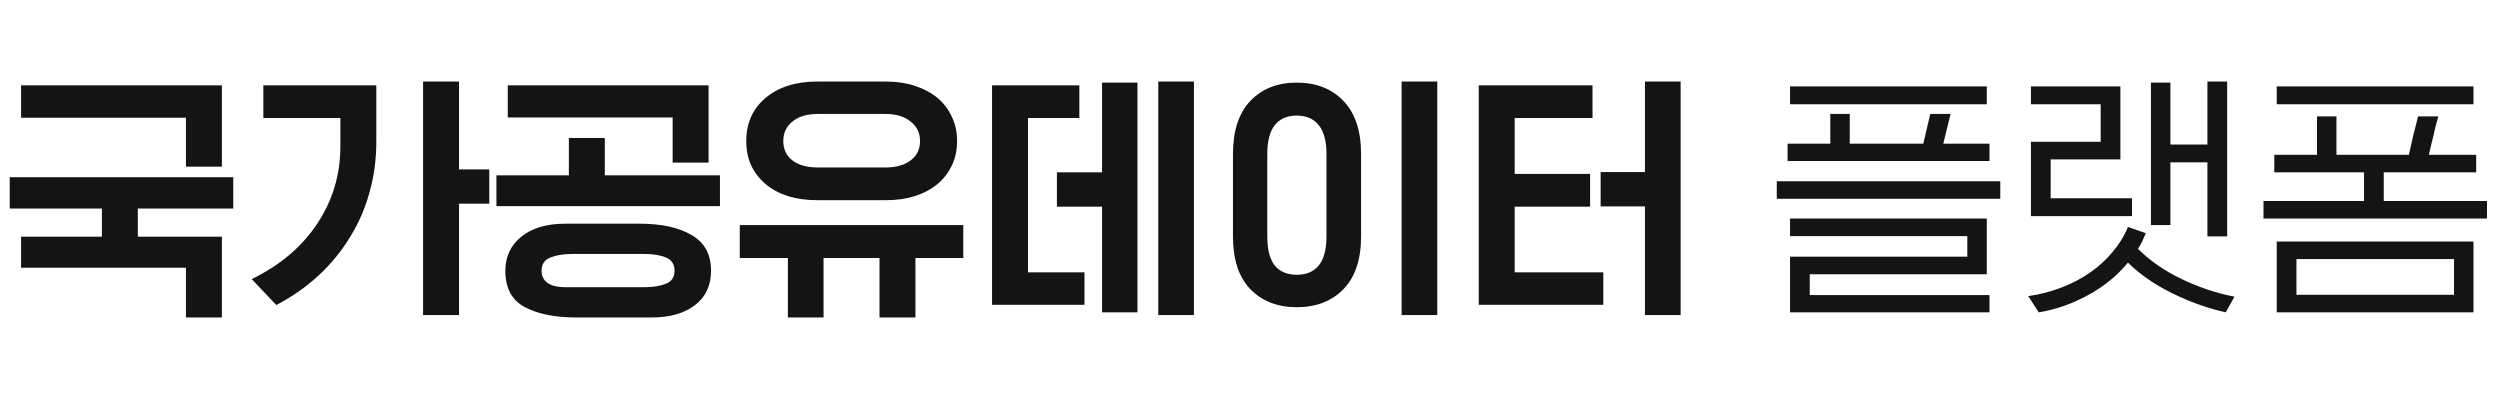 <svg width="222" height="36" viewBox="0 0 222 36" fill="none" xmlns="http://www.w3.org/2000/svg">
<path d="M19.704 28.192H16.512V23.776H1.872V21.016H9.048V18.52H0.864V15.736H20.712V18.52H12.24V21.016H19.704V28.192ZM19.704 14.8H16.512V10.456H1.872V7.576H19.704V14.8ZM23.385 7.576H33.417V12.592C33.417 14.144 33.217 15.632 32.817 17.056C32.433 18.48 31.857 19.808 31.089 21.04C30.337 22.288 29.409 23.424 28.305 24.448C27.201 25.472 25.945 26.352 24.537 27.088L22.353 24.784C24.881 23.552 26.825 21.904 28.185 19.84C29.545 17.776 30.225 15.504 30.225 13.024V10.48H23.385V7.576ZM40.761 18.088V27.976H37.569V7.24H40.761V15.04H43.449V18.088H40.761ZM57.859 28.192H51.187C49.267 28.192 47.731 27.88 46.579 27.256C45.443 26.648 44.875 25.576 44.875 24.04C44.875 22.792 45.347 21.784 46.291 21.016C47.251 20.248 48.547 19.864 50.179 19.864H56.827C58.747 19.864 60.275 20.2 61.411 20.872C62.563 21.528 63.139 22.584 63.139 24.04C63.139 25.352 62.667 26.368 61.723 27.088C60.779 27.824 59.491 28.192 57.859 28.192ZM50.203 25.504H57.235C58.003 25.504 58.635 25.4 59.131 25.192C59.643 25 59.899 24.616 59.899 24.04C59.899 23.464 59.643 23.072 59.131 22.864C58.635 22.656 58.003 22.552 57.235 22.552H50.779C50.043 22.552 49.411 22.656 48.883 22.864C48.355 23.072 48.091 23.464 48.091 24.04C48.091 24.504 48.267 24.864 48.619 25.12C48.987 25.376 49.515 25.504 50.203 25.504ZM53.707 15.568H63.931V18.304H44.083V15.568H50.515V12.256H53.707V15.568ZM62.923 14.44H59.731V10.432H45.091V7.576H62.923V14.44ZM78.676 17.776H72.58C71.62 17.776 70.748 17.656 69.964 17.416C69.18 17.16 68.516 16.8 67.972 16.336C67.428 15.872 67.004 15.32 66.7 14.68C66.412 14.04 66.268 13.32 66.268 12.52C66.268 10.936 66.836 9.664 67.972 8.704C69.124 7.728 70.66 7.24 72.58 7.24H78.676C79.62 7.24 80.476 7.368 81.244 7.624C82.028 7.88 82.7 8.24 83.26 8.704C83.804 9.168 84.228 9.728 84.532 10.384C84.836 11.024 84.988 11.736 84.988 12.52C84.988 13.32 84.836 14.04 84.532 14.68C84.228 15.32 83.804 15.872 83.26 16.336C82.7 16.8 82.028 17.16 81.244 17.416C80.476 17.656 79.62 17.776 78.676 17.776ZM72.628 14.872H78.604C79.564 14.872 80.316 14.664 80.86 14.248C81.42 13.832 81.7 13.256 81.7 12.52C81.7 11.8 81.42 11.224 80.86 10.792C80.316 10.344 79.564 10.12 78.604 10.12H72.628C71.668 10.12 70.916 10.344 70.372 10.792C69.828 11.224 69.556 11.8 69.556 12.52C69.556 13.256 69.828 13.832 70.372 14.248C70.916 14.664 71.668 14.872 72.628 14.872ZM85.54 19.984V22.912H81.292V28.192H78.1V22.912H73.132V28.192H69.964V22.912H65.692V19.984H85.54ZM96.302 24.184V27.064H88.094V7.576H95.846V10.48H91.285V24.184H96.302ZM101.006 7.336V27.736H97.862V18.352H93.853V15.304H97.862V7.336H101.006ZM106.022 27.976H102.854V7.24H106.022V27.976ZM127.631 7.24V27.976H124.463V7.24H127.631ZM112.535 13.672V20.992C112.535 22.16 112.759 23.024 113.207 23.584C113.655 24.128 114.303 24.4 115.151 24.4C115.999 24.4 116.647 24.128 117.095 23.584C117.559 23.024 117.791 22.16 117.791 20.992V13.672C117.791 12.52 117.559 11.664 117.095 11.104C116.647 10.544 115.999 10.264 115.151 10.264C114.303 10.264 113.655 10.544 113.207 11.104C112.759 11.664 112.535 12.52 112.535 13.672ZM109.487 20.992V13.672C109.487 11.624 109.999 10.056 111.023 8.968C112.063 7.88 113.439 7.336 115.151 7.336C116.879 7.336 118.263 7.88 119.303 8.968C120.343 10.056 120.863 11.624 120.863 13.672V20.992C120.863 23.04 120.343 24.6 119.303 25.672C118.263 26.744 116.879 27.28 115.151 27.28C113.439 27.28 112.063 26.744 111.023 25.672C109.999 24.6 109.487 23.04 109.487 20.992ZM142.376 27.064H131.312V7.576H141.416V10.48H134.504V15.448H141.2V18.352H134.504V24.184H142.376V27.064ZM146.072 18.328H142.136V15.28H146.072V7.24H149.24V27.976H146.072V18.328ZM176.666 26.2V27.736H158.954V22.792H174.698V20.968H158.954V19.408H176.426V24.352H160.706V26.2H176.666ZM157.778 16.096H177.626V17.656H157.778V16.096ZM176.426 7.672V9.256H158.954V7.672H176.426ZM164.258 12.76H170.786L171.41 10.12H173.21L172.562 12.76H176.666V14.296H158.738V12.76H162.53V10.12H164.258V12.76ZM197.771 7.24V20.992H196.019V14.416H192.731V19.984H191.003V7.336H192.731V12.832H196.019V7.24H197.771ZM189.323 17.608V19.192H180.347V12.592H186.539V9.256H180.347V7.672H188.291V14.152H182.099V17.608H189.323ZM189.851 22.096C190.907 23.152 192.203 24.048 193.739 24.784C195.275 25.52 196.835 26.04 198.419 26.344L197.651 27.736C196.067 27.384 194.491 26.824 192.923 26.056C191.355 25.288 190.035 24.376 188.963 23.32C188.003 24.488 186.811 25.456 185.387 26.224C183.979 26.992 182.531 27.496 181.043 27.736L180.107 26.296C181.115 26.152 182.083 25.904 183.011 25.552C183.939 25.2 184.787 24.76 185.555 24.232C186.323 23.704 186.995 23.096 187.571 22.408C188.163 21.72 188.627 20.968 188.963 20.152L190.547 20.704C190.451 20.944 190.347 21.184 190.235 21.424C190.123 21.648 189.995 21.872 189.851 22.096ZM219.645 21.448V27.736H202.173V21.448H219.645ZM203.925 26.176H217.917V23.008H203.925V26.176ZM211.677 15.304V17.848H220.845V19.408H200.997V17.848H209.925V15.304H201.957V13.744H205.749V10.336H207.477V13.744H213.909C214.037 13.168 214.165 12.6 214.293 12.04C214.437 11.48 214.581 10.912 214.725 10.336H216.525C216.445 10.624 216.365 10.912 216.285 11.2C216.221 11.472 216.157 11.752 216.093 12.04C216.029 12.328 215.957 12.616 215.877 12.904C215.813 13.176 215.749 13.456 215.685 13.744H219.885V15.304H211.677ZM219.645 7.672V9.256H202.173V7.672H219.645Z" fill="#131416"/>
</svg>
